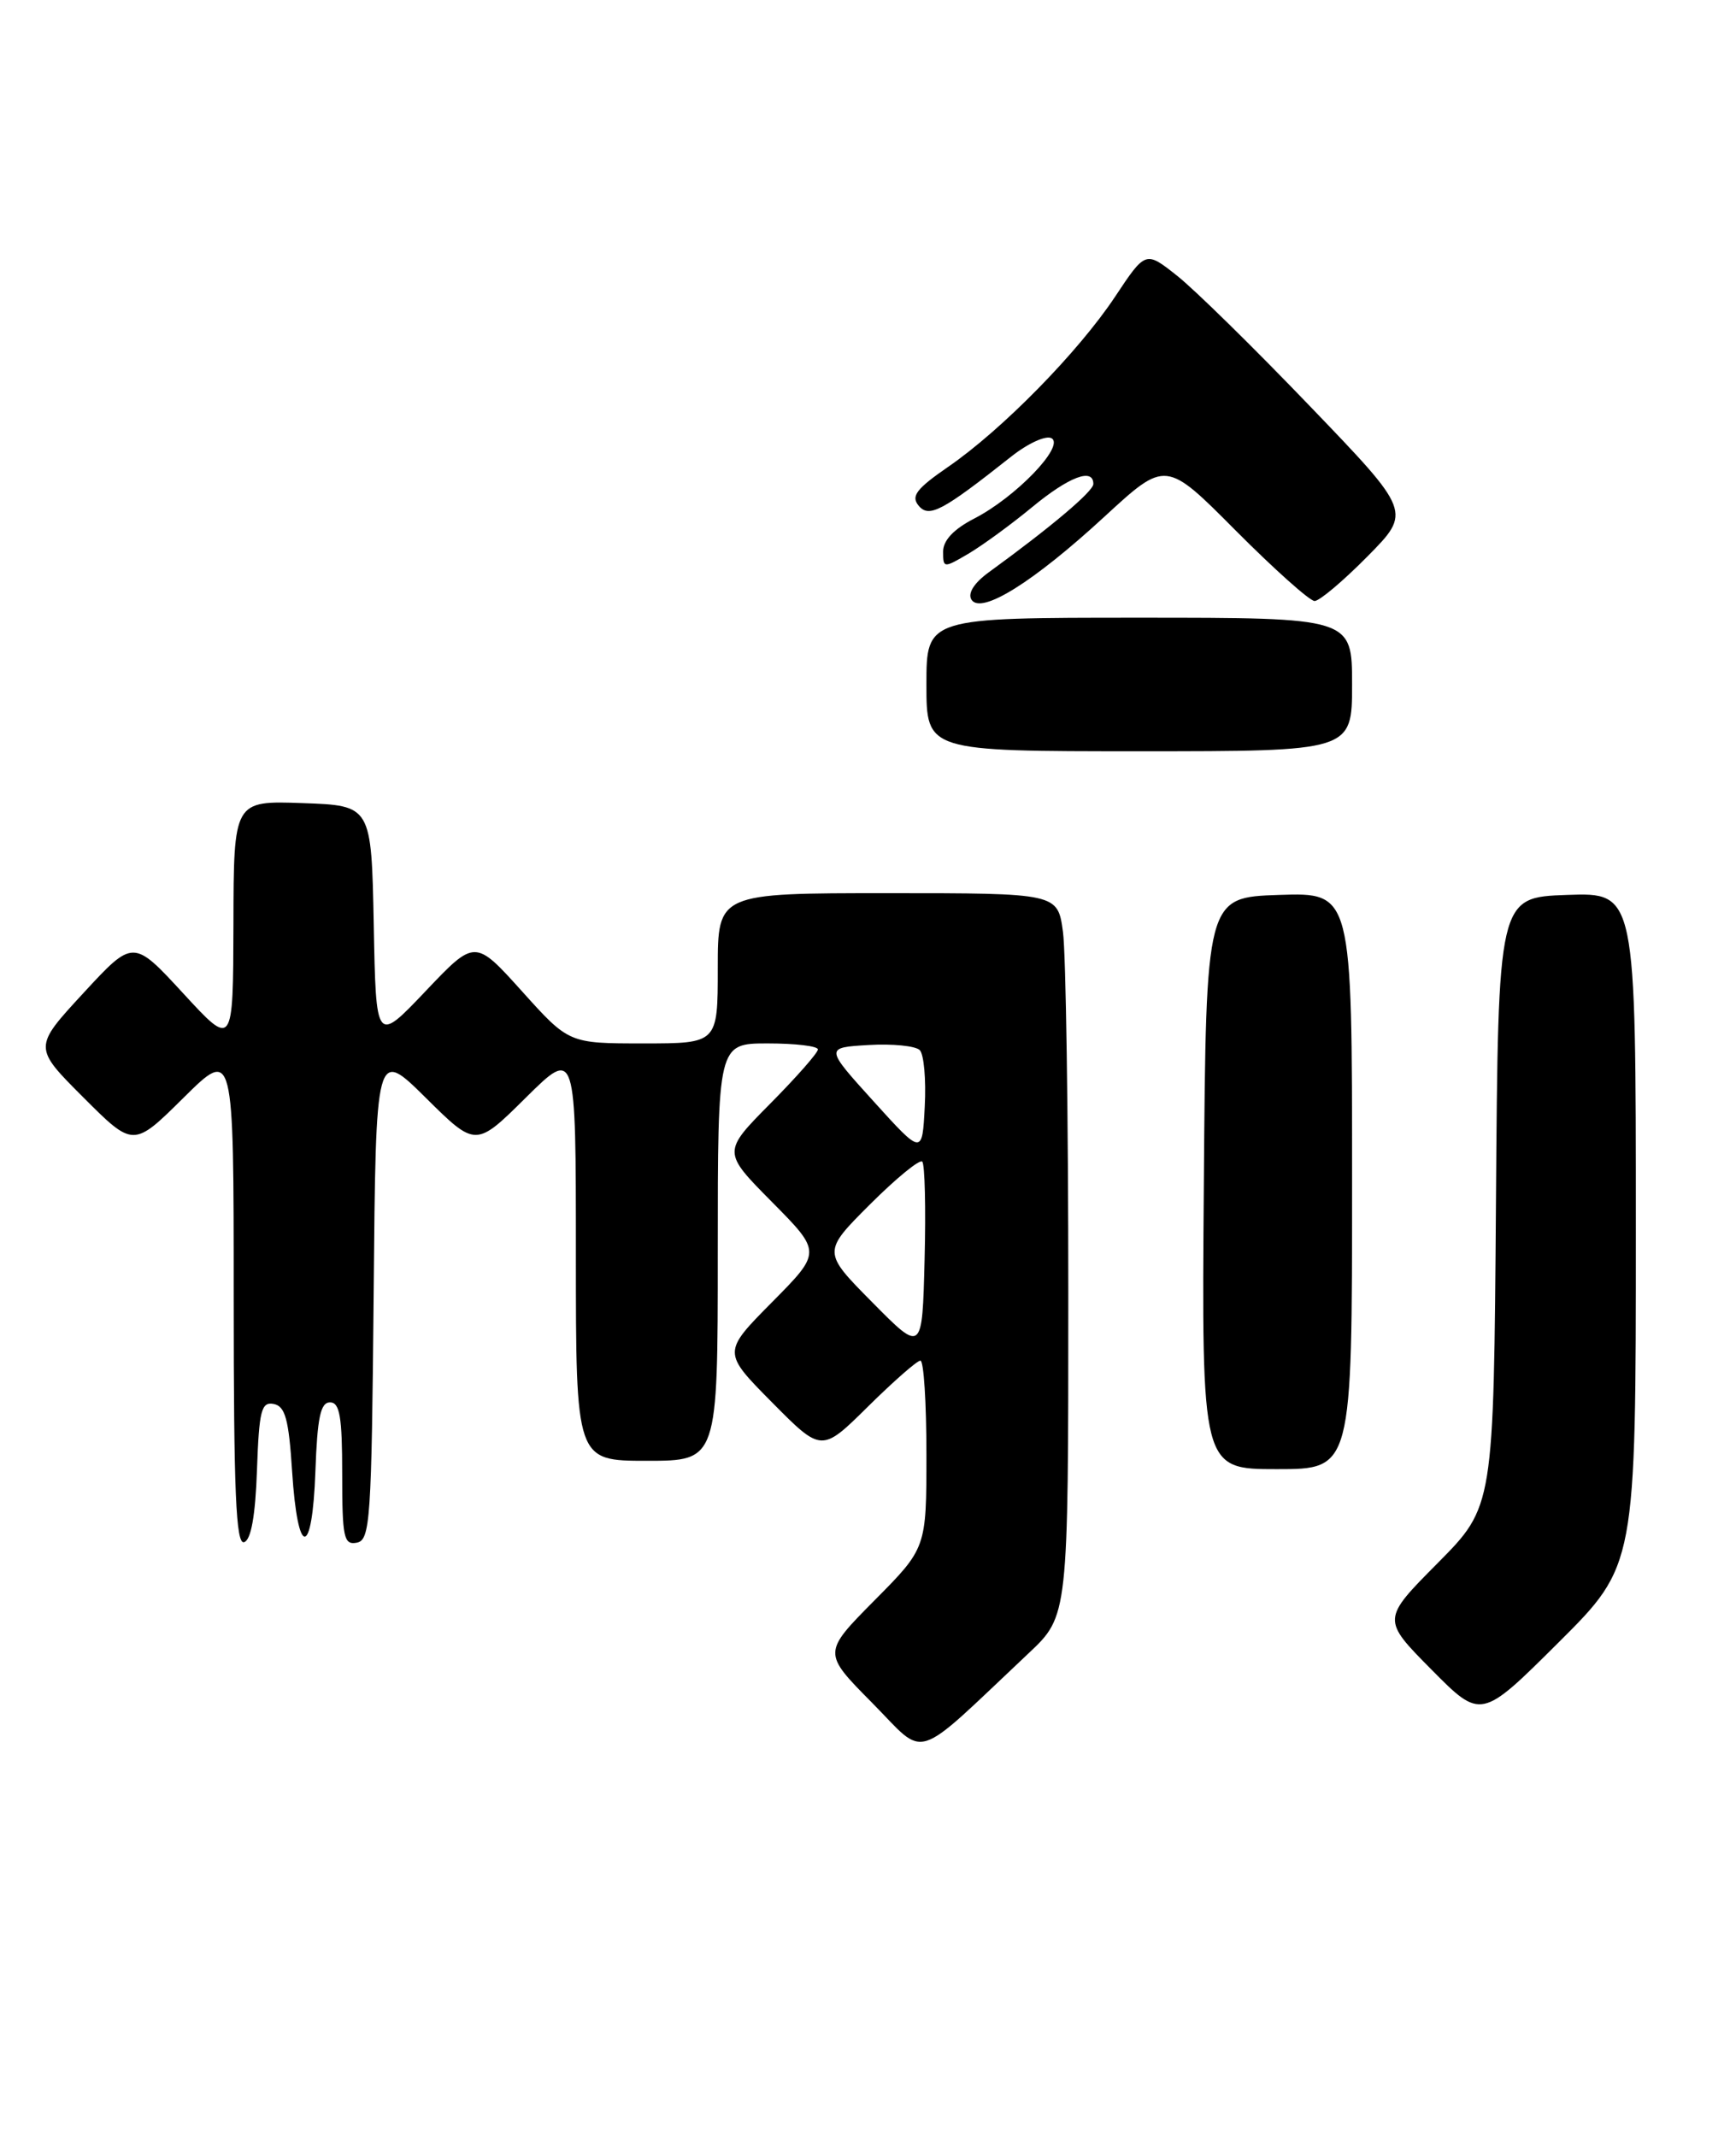 <?xml version="1.0" encoding="UTF-8" standalone="no"?>
<!DOCTYPE svg PUBLIC "-//W3C//DTD SVG 1.1//EN" "http://www.w3.org/Graphics/SVG/1.1/DTD/svg11.dtd" >
<svg xmlns="http://www.w3.org/2000/svg" xmlns:xlink="http://www.w3.org/1999/xlink" version="1.1" viewBox="0 0 208 256">
 <g >
 <path fill="currentColor"
d=" M 123.25 198.05 C 128.00 193.58 128.00 193.58 128.00 154.93 C 128.00 133.67 127.71 114.19 127.36 111.64 C 126.73 107.00 126.73 107.00 106.36 107.00 C 86.00 107.00 86.00 107.00 86.00 116.00 C 86.00 125.00 86.00 125.00 77.08 125.00 C 68.16 125.00 68.16 125.00 62.54 118.75 C 56.91 112.50 56.91 112.50 50.98 118.75 C 45.05 124.99 45.05 124.99 44.78 110.75 C 44.50 96.50 44.50 96.50 36.25 96.21 C 28.00 95.92 28.00 95.92 27.97 110.71 C 27.93 125.50 27.93 125.50 21.95 119.00 C 15.96 112.50 15.96 112.50 9.98 118.98 C 3.99 125.47 3.99 125.47 9.98 131.46 C 15.98 137.46 15.98 137.46 21.99 131.51 C 28.00 125.56 28.00 125.56 28.00 155.36 C 28.00 178.76 28.27 185.08 29.25 184.75 C 30.08 184.48 30.60 181.58 30.79 176.10 C 31.04 168.97 31.31 167.91 32.79 168.19 C 34.17 168.46 34.60 170.00 35.00 176.27 C 35.67 186.70 37.42 186.69 37.79 176.25 C 38.02 169.82 38.40 168.00 39.54 168.00 C 40.71 168.00 41.00 169.72 41.00 176.57 C 41.00 184.20 41.19 185.11 42.75 184.81 C 44.36 184.50 44.52 182.15 44.77 155.03 C 45.03 125.59 45.03 125.59 51.02 131.52 C 57.00 137.44 57.00 137.44 63.00 131.50 C 69.00 125.56 69.00 125.56 69.00 150.28 C 69.00 175.00 69.00 175.00 77.50 175.00 C 86.00 175.00 86.00 175.00 86.00 150.00 C 86.00 125.00 86.00 125.00 92.00 125.00 C 95.30 125.00 98.00 125.32 98.00 125.72 C 98.00 126.12 95.43 129.04 92.28 132.22 C 86.56 138.00 86.56 138.00 92.50 144.00 C 98.44 150.00 98.44 150.00 92.50 156.00 C 86.56 162.00 86.56 162.00 92.50 168.00 C 98.44 174.00 98.44 174.00 104.00 168.50 C 107.06 165.48 109.88 163.00 110.28 163.00 C 110.68 163.00 111.00 168.05 111.00 174.22 C 111.00 185.45 111.00 185.45 104.78 191.72 C 98.56 198.00 98.56 198.00 104.49 203.99 C 111.14 210.71 109.12 211.35 123.25 198.05 Z  M 196.00 147.23 C 196.00 106.92 196.00 106.92 187.75 107.21 C 179.50 107.50 179.50 107.50 179.24 143.99 C 178.97 180.48 178.97 180.48 172.27 187.24 C 165.56 194.00 165.56 194.00 171.50 200.00 C 177.45 206.01 177.45 206.01 186.72 196.78 C 196.00 187.54 196.00 187.54 196.00 147.23 Z  M 162.00 141.46 C 162.00 106.92 162.00 106.92 153.25 107.21 C 144.50 107.50 144.50 107.50 144.24 141.75 C 143.97 176.00 143.97 176.00 152.99 176.00 C 162.00 176.00 162.00 176.00 162.00 141.46 Z  M 162.00 82.00 C 162.00 74.00 162.00 74.00 136.50 74.00 C 111.00 74.00 111.00 74.00 111.00 82.00 C 111.00 90.00 111.00 90.00 136.50 90.00 C 162.00 90.00 162.00 90.00 162.00 82.00 Z  M 132.37 61.86 C 139.68 55.13 139.68 55.13 148.07 63.57 C 152.68 68.20 156.93 72.00 157.51 72.00 C 158.09 72.00 160.94 69.60 163.84 66.66 C 169.12 61.32 169.12 61.32 156.96 48.67 C 150.28 41.71 143.11 34.67 141.03 33.03 C 137.26 30.04 137.26 30.04 133.60 35.55 C 129.20 42.17 120.07 51.48 113.60 55.93 C 109.80 58.55 109.12 59.44 110.06 60.57 C 111.31 62.08 112.87 61.26 121.17 54.69 C 123.21 53.08 125.36 52.11 126.01 52.51 C 127.57 53.47 121.70 59.56 116.75 62.11 C 114.28 63.38 113.00 64.73 113.00 66.08 C 113.00 68.08 113.06 68.08 116.07 66.31 C 117.75 65.31 121.18 62.81 123.67 60.75 C 128.10 57.10 131.00 56.00 131.00 57.98 C 131.00 58.86 125.93 63.14 118.47 68.56 C 116.72 69.83 115.93 71.07 116.39 71.83 C 117.53 73.67 123.80 69.76 132.37 61.86 Z  M 104.52 156.02 C 98.54 149.98 98.54 149.98 104.23 144.29 C 107.37 141.16 110.18 138.85 110.50 139.16 C 110.81 139.48 110.94 144.76 110.78 150.90 C 110.50 162.07 110.50 162.07 104.52 156.02 Z  M 104.67 131.94 C 98.84 125.50 98.84 125.50 104.06 125.19 C 106.94 125.02 109.70 125.30 110.20 125.80 C 110.70 126.30 110.97 129.34 110.80 132.55 C 110.50 138.38 110.50 138.38 104.67 131.94 Z "/>
</g>
</svg>